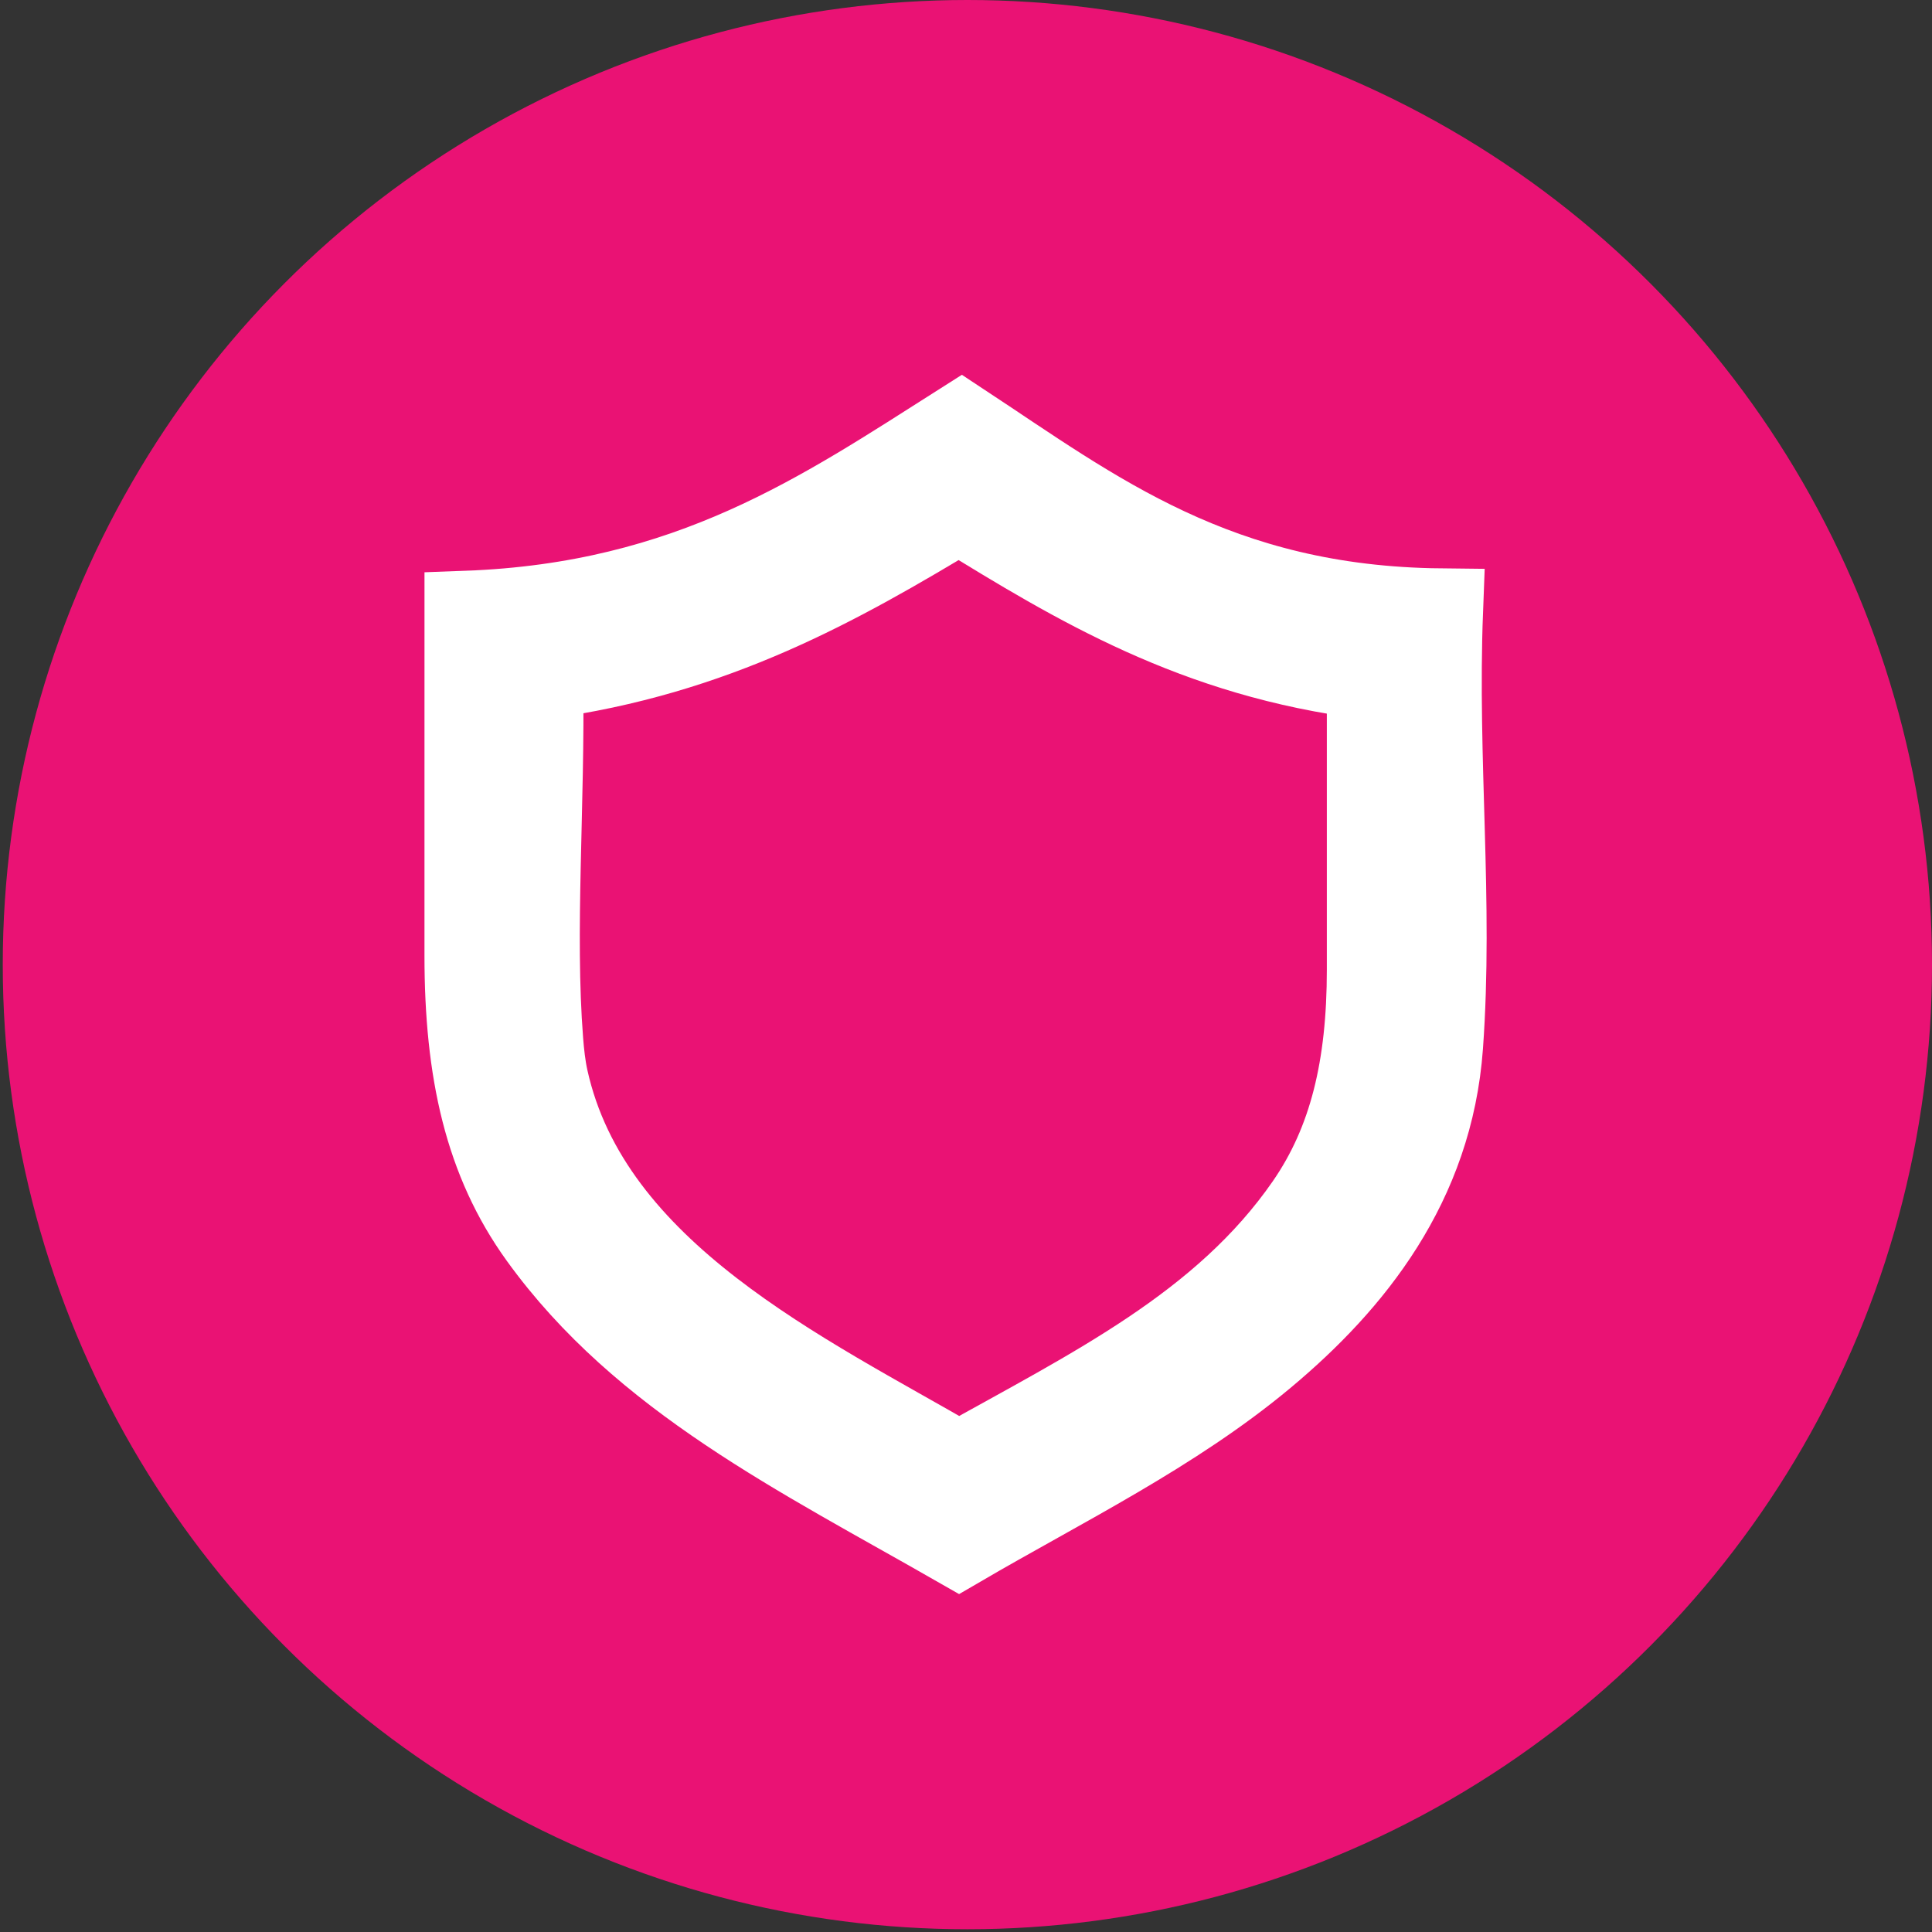 <?xml version="1.0" encoding="utf-8"?>
<!-- Generator: Adobe Illustrator 15.0.0, SVG Export Plug-In . SVG Version: 6.00 Build 0)  -->
<!DOCTYPE svg PUBLIC "-//W3C//DTD SVG 1.1//EN" "http://www.w3.org/Graphics/SVG/1.1/DTD/svg11.dtd">
<svg version="1.1" id="Layer_1" xmlns="http://www.w3.org/2000/svg" xmlns:xlink="http://www.w3.org/1999/xlink" x="0px" y="0px"
	 width="297.455px" height="297.477px" viewBox="1.272 0 297.455 297.477" enable-background="new 1.272 0 297.455 297.477"
	 xml:space="preserve">
<rect x="1.272" y="0" width="297.455" height="297.477" fill="#333333" stroke="none"/>
<circle fill="#EA1274" cx="150.213" cy="148.516" r="148.516"/>
<g id="QQHEih_1_">
	<g id="XMLID_2_">
		<g>
			<path fill="#FFFFFF" d="M223.106,94.009c-0.892,23.25,1.606,44.783,0,67.015c-1.535,21.229-13.728,36.315-27.233,47.605
				c-14.043,11.737-30.999,19.97-46.969,29.293c-24.412-13.975-48.579-25.773-64.334-47.603
				c-8.379-11.608-11.446-25.323-11.446-43.212c0-16.519-0.008-34.587,0-52.733c34.421-1.263,54.925-15.443,76.176-28.93
				C169.681,78.881,188.63,93.65,223.106,94.009z M212.055,149.306c0-14.051,0-29.633,0-45.042
				c-26.677-3.325-44.959-14.436-63.15-25.634c-18.586,11.198-37.59,22.005-64.334,25.634c0.288,19.705-1.322,39.165,0,56.029
				c0.15,1.934,0.371,3.973,0.789,5.859c6.659,30.076,39.702,45.449,63.545,59.324c20.646-11.575,40.756-21.247,53.679-39.916
				C209.3,175.852,212.055,164.262,212.055,149.306z"/>
			<path fill="#EA1274" d="M212.055,104.263c0,15.41,0,30.991,0,45.042c0,14.956-2.755,26.546-9.472,36.254
				c-12.923,18.669-33.032,28.341-53.679,39.916c-23.843-13.875-56.887-29.248-63.545-59.324c-0.418-1.887-0.639-3.926-0.789-5.859
				c-1.322-16.864,0.288-36.324,0-56.029c26.744-3.629,45.749-14.436,64.334-25.634C167.096,89.827,185.378,100.938,212.055,104.263
				z"/>
		</g>
		<g>
			<path fill="none" stroke="#FFFFFF" stroke-width="13" stroke-miterlimit="10" d="M148.904,78.629
				c18.191,11.198,36.474,22.309,63.15,25.634c0,15.41,0,30.991,0,45.042c0,14.956-2.755,26.546-9.472,36.254
				c-12.923,18.669-33.032,28.341-53.679,39.916c-23.843-13.875-56.887-29.248-63.545-59.324c-0.418-1.887-0.639-3.926-0.789-5.859
				c-1.322-16.864,0.288-36.324,0-56.029C111.314,100.634,130.318,89.827,148.904,78.629z"/>
			<path fill="none" stroke="#FFFFFF" stroke-width="13" stroke-miterlimit="10" d="M149.299,65.446
				c20.381,13.436,39.331,28.205,73.807,28.563c-0.892,23.25,1.606,44.783,0,67.015c-1.535,21.229-13.728,36.315-27.233,47.605
				c-14.043,11.737-30.999,19.97-46.969,29.293c-24.412-13.975-48.579-25.773-64.334-47.603
				c-8.379-11.608-11.446-25.323-11.446-43.212c0-16.519-0.008-34.587,0-52.733C107.544,93.112,128.049,78.933,149.299,65.446z"/>
		</g>
	</g>
</g>
</svg>
